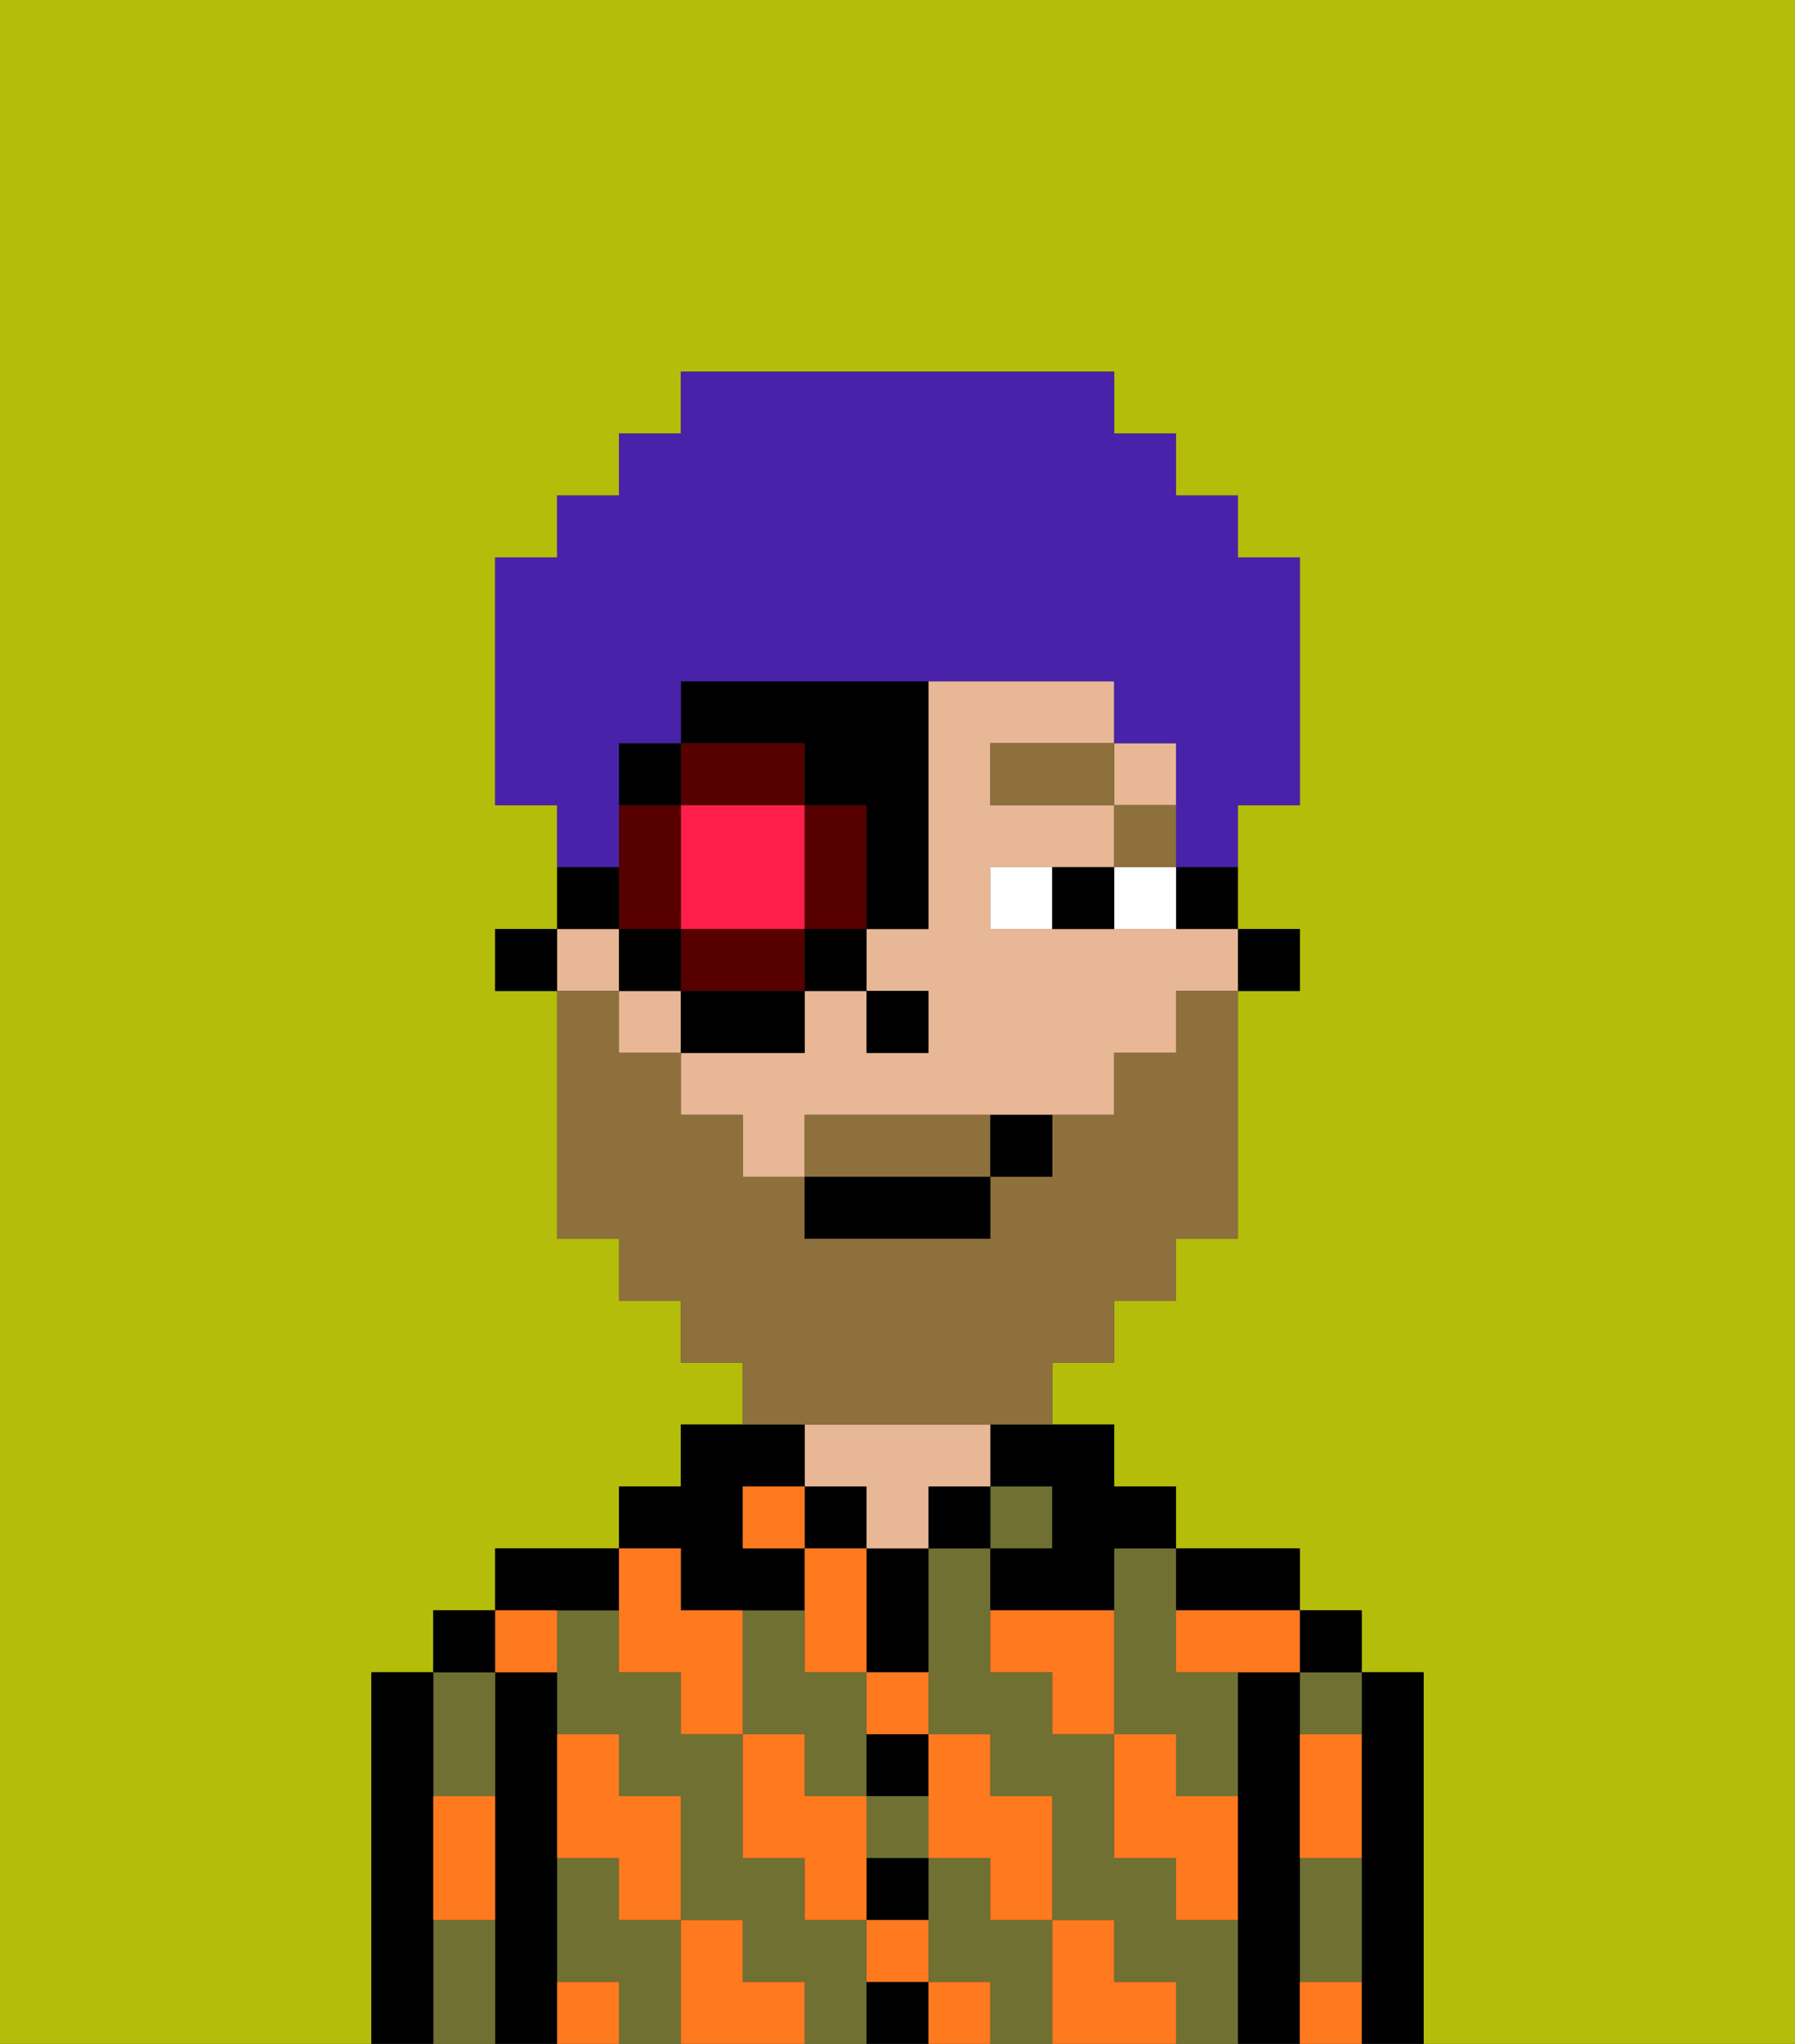 <svg xmlns="http://www.w3.org/2000/svg" viewBox="0 0 29 33"><rect x="0" y="0" width="29" height="33" fill="#333333" stroke="none"/><defs><style>polygon,rect,path{shape-rendering:crispedges;}.za214-1{fill:#b4bd09;}.za214-2{fill:#000000;}.za214-3{fill:#6f7032;}.za214-4{fill:#e8b795;}.za214-5{fill:#ff791f;}.za214-6{fill:#ffffff;}.za214-7{fill:#8e703c;}.za214-8{fill:#8e703c;}.za214-9{fill:#ff1f4a;}.za214-10{fill:#560000;}.za214-11{fill:#4922aa;}</style></defs><path class="za214-1" d="M0,33H6V27H7V26H8V25h2V24h1V23h1V22H11V21H10V20H9V16H8V15H9V13H8V9H9V8h1V7h1V6h7V7h1V8h1V9h1v4H20v2h1v1H20v4H19v1H18v1H17v1h1v1h1v1h2v1h1v1h1v6h6V0H0Z"/><path class="za214-2" d="M23,27H22v6h1V27Z"/><path class="za214-3" d="M21,28h1V27H21Z"/><path class="za214-3" d="M21,31v1h1V30H21Z"/><rect class="za214-2" x="21" y="26" width="1" height="1"/><path class="za214-2" d="M21,31V27H20v6h1V31Z"/><path class="za214-3" d="M13,29h1V27H13V26H12v2h1Z"/><path class="za214-3" d="M18,26v2h1v1h1V27H19V25H18Z"/><path class="za214-3" d="M16,31V30H15v2h1v1h1V31Z"/><path class="za214-3" d="M10,31V30H9v2h1v1h1V31Z"/><path class="za214-3" d="M14,31H13V30H12V28H11V27H10V26H9v2h1v1h1v2h1v1h1v1h1V31Z"/><rect class="za214-3" x="14" y="29" width="1" height="1"/><path class="za214-3" d="M19,31V30H18V28H17V27H16V25H15v3h1v1h1v2h1v1h1v1h1V31Z"/><path class="za214-2" d="M20,26h1V25H19v1Z"/><rect class="za214-3" x="16" y="24" width="1" height="1"/><path class="za214-2" d="M16,24h1v1H16v1h2V25h1V24H18V23H16Z"/><rect class="za214-2" x="15" y="24" width="1" height="1"/><path class="za214-2" d="M14,32v1h1V32Z"/><path class="za214-2" d="M14,31h1V30H14Z"/><path class="za214-2" d="M14,29h1V28H14Z"/><path class="za214-2" d="M14,26v1h1V25H14Z"/><rect class="za214-2" x="13" y="24" width="1" height="1"/><path class="za214-4" d="M16,24V23H13v1h1v1h1V24Z"/><path class="za214-2" d="M11,26h2V25H12V24h1V23H11v1H10v1h1Z"/><path class="za214-2" d="M10,26V25H8v1h2Z"/><path class="za214-2" d="M9,31V27H8v6H9V31Z"/><path class="za214-3" d="M8,29V27H7v2Z"/><path class="za214-3" d="M7,31v2H8V31Z"/><rect class="za214-2" x="7" y="26" width="1" height="1"/><path class="za214-2" d="M7,30V27H6v6H7V30Z"/><path class="za214-5" d="M21,29v1h1V28H21Z"/><path class="za214-5" d="M21,32v1h1V32Z"/><path class="za214-5" d="M19,26v1h2V26H19Z"/><path class="za214-5" d="M19,28H18v2h1v1h1V29H19Z"/><path class="za214-5" d="M16,26v1h1v1h1V26Z"/><path class="za214-5" d="M18,32V31H17v2h2V32Z"/><path class="za214-5" d="M15,30h1v1h1V29H16V28H15v2Z"/><path class="za214-5" d="M14,28h1V27H14Z"/><polygon class="za214-5" points="14 27 14 26 14 25 13 25 13 26 13 27 14 27"/><path class="za214-5" d="M14,32h1V31H14Z"/><rect class="za214-5" x="15" y="32" width="1" height="1"/><path class="za214-5" d="M14,29H13V28H12v2h1v1h1V29Z"/><rect class="za214-5" x="12" y="24" width="1" height="1"/><path class="za214-5" d="M10,27h1v1h1V26H11V25H10v2Z"/><path class="za214-5" d="M12,32V31H11v2h2V32Z"/><path class="za214-5" d="M10,30v1h1V29H10V28H9v2Z"/><path class="za214-5" d="M9,32v1h1V32Z"/><path class="za214-5" d="M9,27V26H8v1Z"/><path class="za214-5" d="M7,30v1H8V29H7Z"/><rect class="za214-2" x="20" y="15" width="1" height="1"/><path class="za214-2" d="M19,15h1V14H19Z"/><path class="za214-4" d="M18,15H16V14h2V13H16V12h2V11H15v4H14v1h1v1H14V16H13v1H11v1h1v1h1V18h5V17h1V16h1V15H18Z"/><rect class="za214-4" x="10" y="16" width="1" height="1"/><rect class="za214-4" x="9" y="15" width="1" height="1"/><rect class="za214-4" x="18" y="12" width="1" height="1"/><rect class="za214-2" x="8" y="15" width="1" height="1"/><rect class="za214-2" x="14" y="16" width="1" height="1"/><path class="za214-6" d="M18,15h1V14H18Z"/><path class="za214-6" d="M16,14v1h1V14Z"/><path class="za214-2" d="M17,14v1h1V14Z"/><rect class="za214-7" x="18" y="13" width="1" height="1"/><rect class="za214-7" x="16" y="12" width="2" height="1"/><path class="za214-8" d="M15,18H13v1h3V18Z"/><path class="za214-8" d="M14,23h3V22h1V21h1V20h1V16H19v1H18v1H17v1H16v1H13V19H12V18H11V17H10V16H9v4h1v1h1v1h1v1h2Z"/><rect class="za214-2" x="13" y="19" width="3" height="1"/><path class="za214-2" d="M16,19h1V18H16Z"/><path class="za214-9" d="M13,15V13H11v2h2Z"/><path class="za214-10" d="M13,13v2h1V13Z"/><path class="za214-10" d="M12,15H11v1h2V15Z"/><path class="za214-10" d="M11,14V13H10v2h1Z"/><path class="za214-10" d="M12,13h1V12H11v1Z"/><rect class="za214-2" x="10" y="15" width="1" height="1"/><rect class="za214-2" x="11" y="16" width="2" height="1"/><rect class="za214-2" x="13" y="15" width="1" height="1"/><path class="za214-2" d="M13,13h1v2h1V11H11v1h2Z"/><path class="za214-2" d="M10,14H9v1h1Z"/><rect class="za214-2" x="10" y="12" width="1" height="1"/><path class="za214-11" d="M10,13V12h1V11h7v1h1v2h1V13h1V9H20V8H19V7H18V6H11V7H10V8H9V9H8v4H9v1h1Z"/></svg>